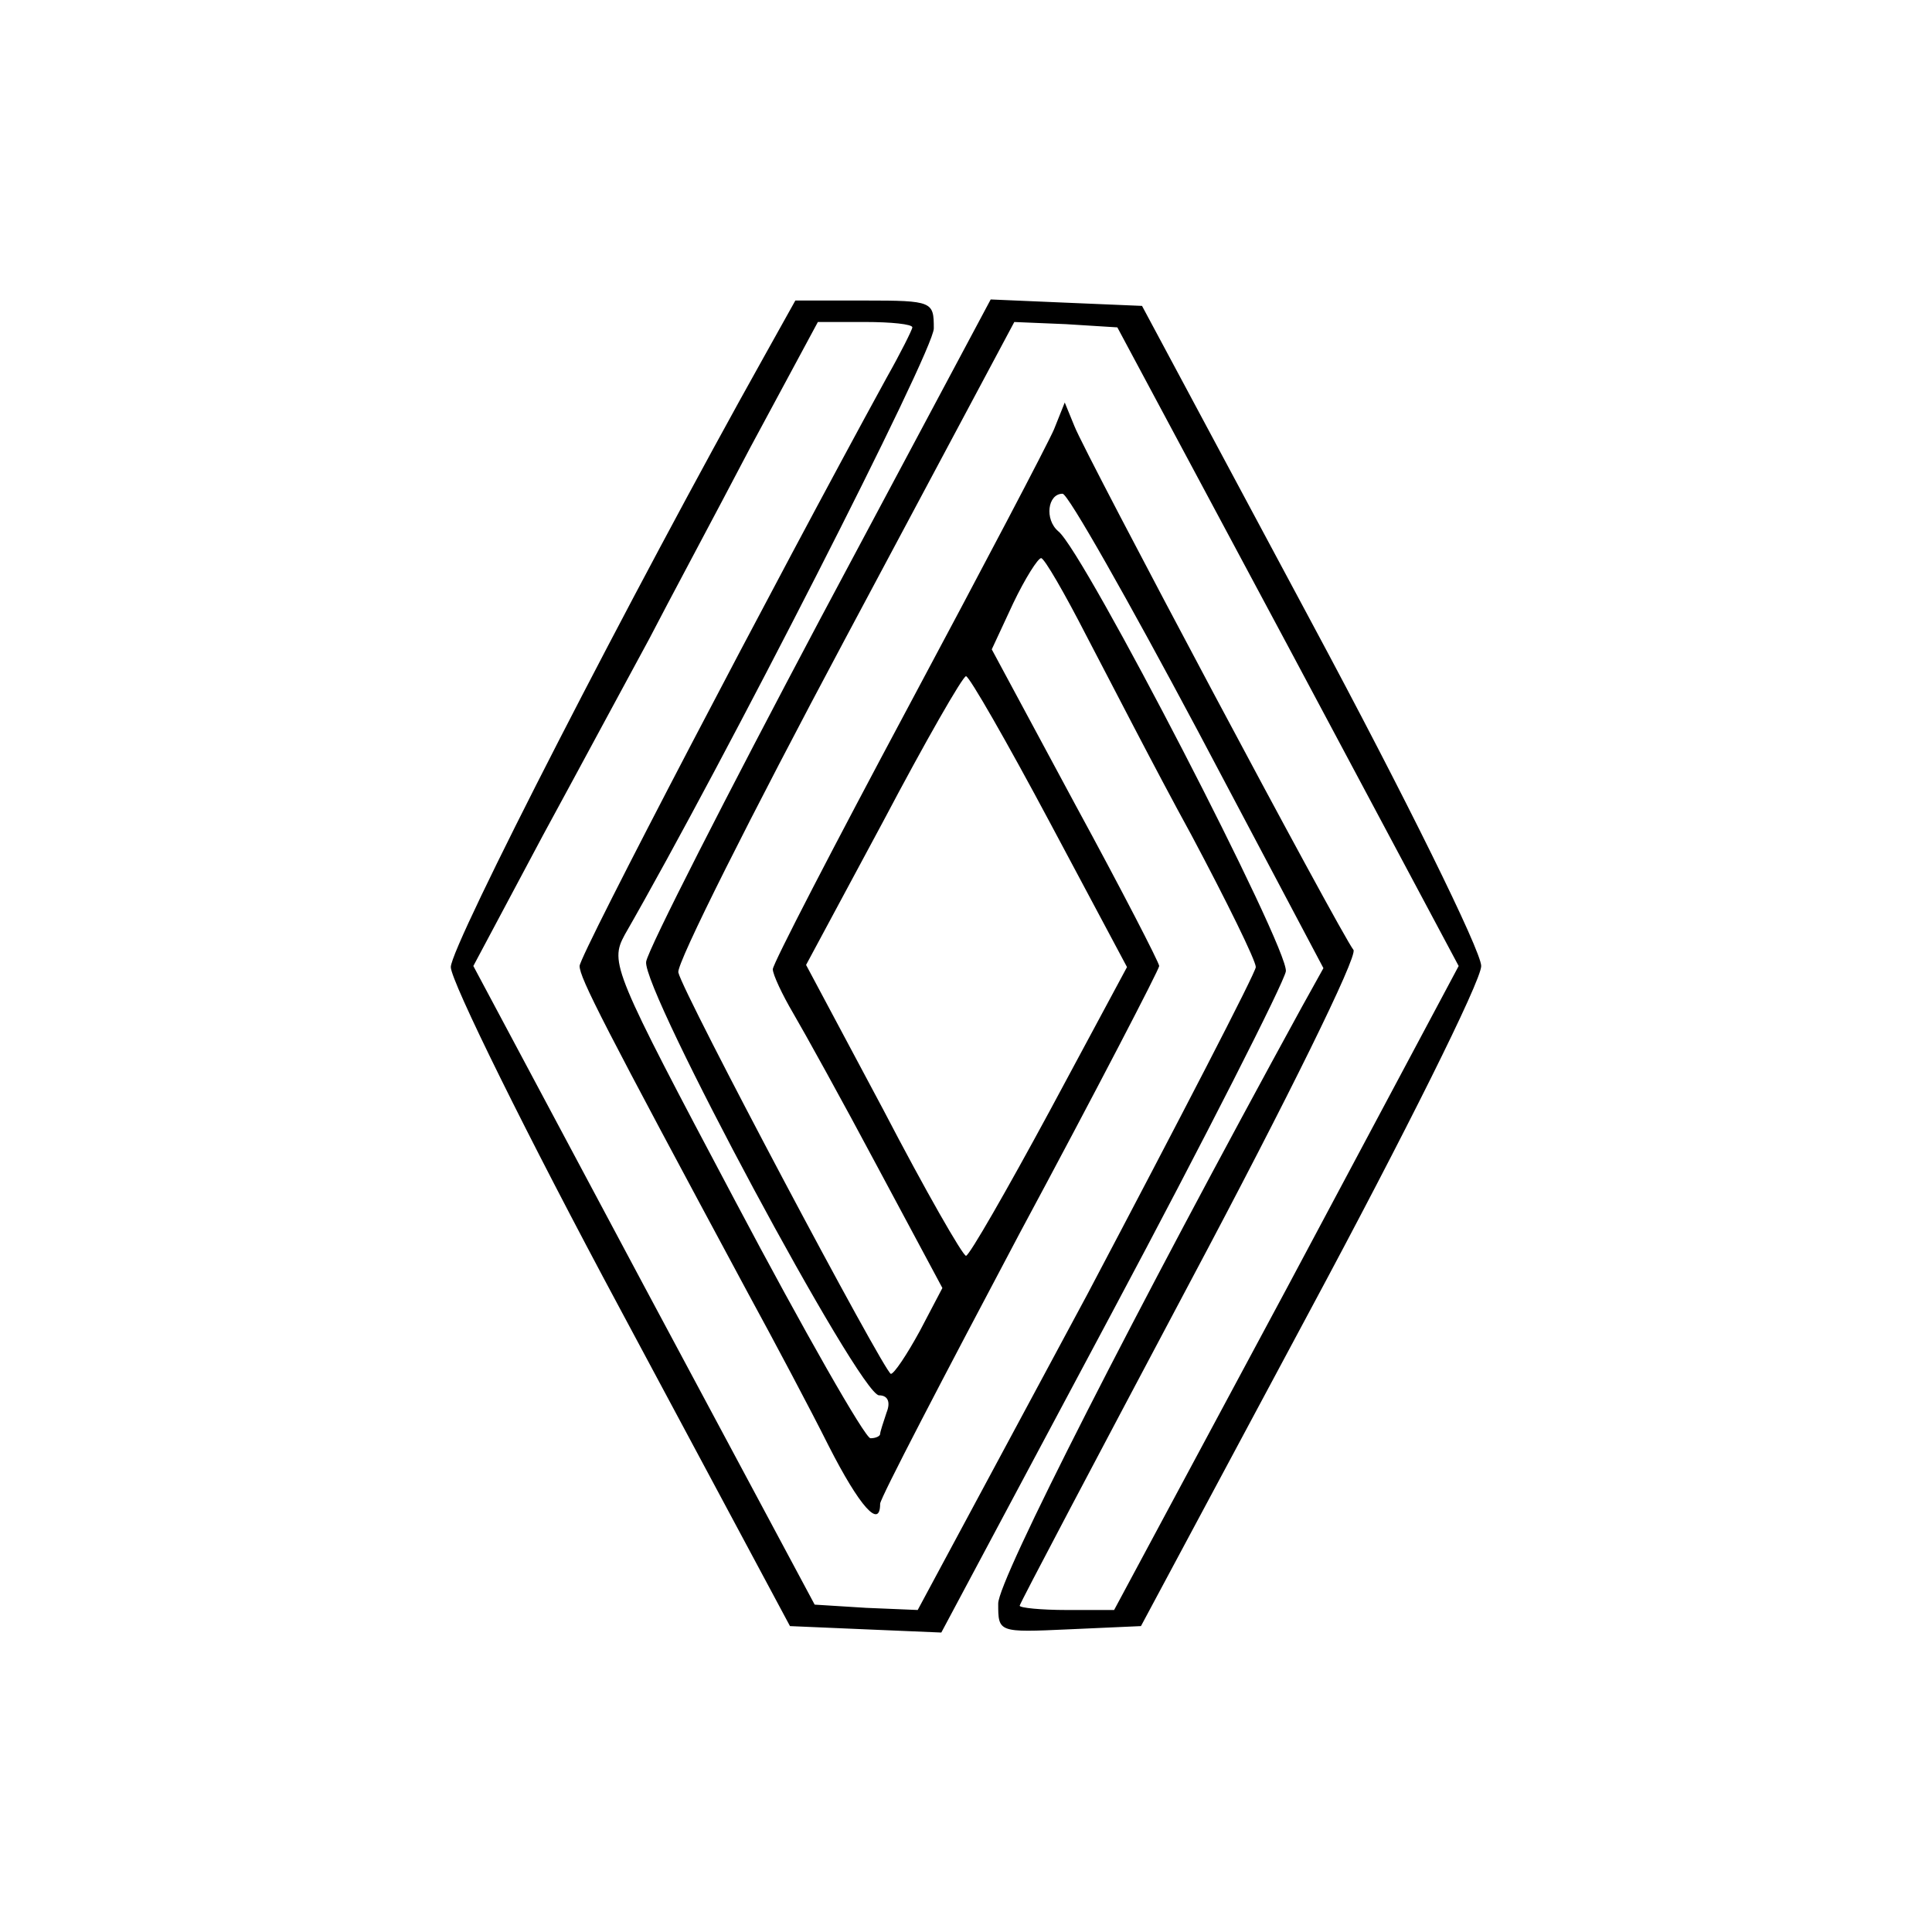 <?xml version="1.0" standalone="no"?>
<!DOCTYPE svg PUBLIC "-//W3C//DTD SVG 20010904//EN"
 "http://www.w3.org/TR/2001/REC-SVG-20010904/DTD/svg10.dtd">
<svg version="1.0" xmlns="http://www.w3.org/2000/svg"
 width="180pt" height="180pt" viewBox="0 0 180 180"
 preserveAspectRatio="xMidYMid meet">
<g transform="translate(0,180) scale(0.1,-0.1)"
fill="#000000" stroke="none">
<path d="M712 1468 c-122 -218 -292 -549 -292 -569 0 -13 71 -157 158 -319
l158 -295 70 -3 71 -3 159 298 c87 163 160 307 162 318 3 21 -188 391 -212
410 -13 11 -10 35 4 35 5 0 61 -99 126 -221 l117 -221 -20 -36 c-156 -285
-283 -534 -283 -556 0 -27 0 -27 66 -24 l67 3 158 295 c87 162 159 306 159
320 0 14 -71 158 -158 320 l-158 295 -71 3 -70 3 -159 -298 c-87 -164 -160
-307 -162 -319 -4 -26 199 -404 217 -404 8 0 11 -6 7 -16 -3 -9 -6 -18 -6 -20
0 -2 -4 -4 -9 -4 -5 0 -62 100 -126 221 -114 215 -117 222 -103 248 93 162
288 544 288 565 0 25 -1 26 -64 26 l-65 0 -29 -52z m138 27 c0 -2 -11 -24 -24
-47 -104 -190 -286 -538 -286 -548 0 -11 22 -54 157 -305 24 -44 58 -108 75
-142 29 -57 48 -78 48 -54 0 5 59 118 130 252 72 134 130 246 130 249 0 3 -35
71 -78 150 l-78 145 20 43 c11 23 23 42 26 42 3 0 22 -33 42 -72 21 -40 64
-124 98 -186 33 -62 60 -117 60 -123 0 -5 -71 -142 -157 -305 l-158 -294 -48
2 -48 3 -159 297 -159 298 65 122 c37 68 81 150 99 183 17 33 60 113 94 178
l63 117 44 0 c24 0 44 -2 44 -5z m350 -297 l159 -298 -160 -300 -161 -300 -44
0 c-24 0 -44 2 -44 4 0 2 72 138 159 302 91 171 156 303 152 309 -12 15 -250
462 -260 488 l-9 22 -10 -25 c-6 -14 -67 -130 -136 -259 -69 -129 -126 -239
-126 -244 0 -5 9 -24 19 -41 10 -17 46 -82 79 -144 l60 -112 -21 -40 c-12 -22
-24 -40 -27 -40 -6 1 -194 355 -198 374 -2 8 68 147 155 310 l158 296 48 -2
48 -3 159 -297z m-222 -164 l72 -135 -72 -134 c-40 -74 -75 -135 -78 -135 -3
0 -38 61 -77 136 l-72 135 72 134 c39 74 74 135 77 135 3 0 38 -61 78 -136z"/>
</g>
</svg>
